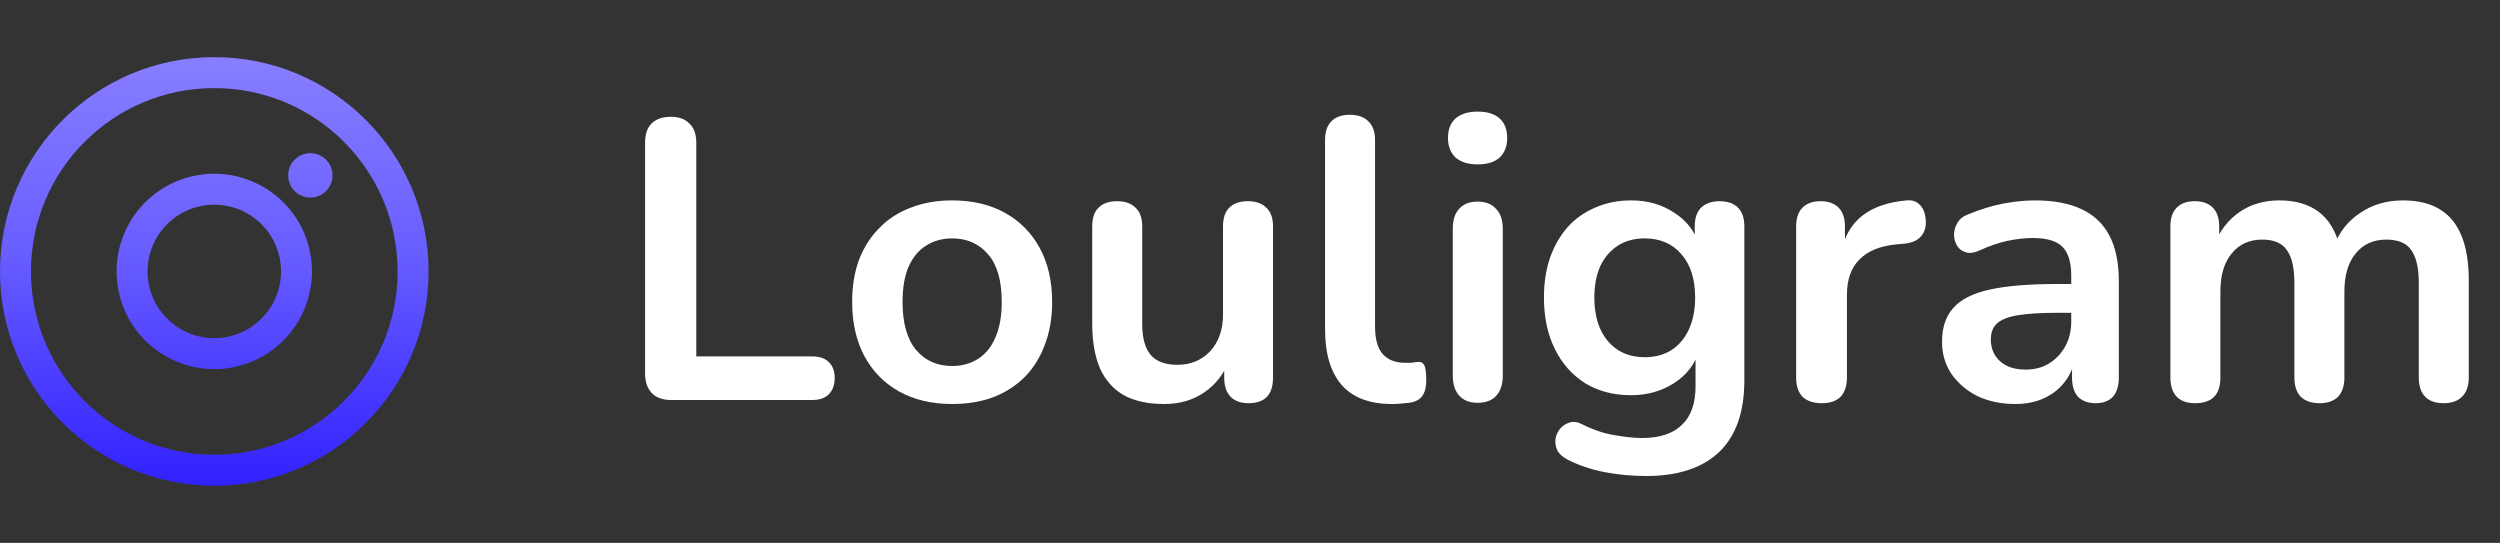 <svg width="175" height="38" viewBox="0 0 175 38" fill="none" xmlns="http://www.w3.org/2000/svg">
<rect x="0" y="0" width="175" height="38" fill="#333333" stroke="none"/>
<path fill-rule="evenodd" clip-rule="evenodd" d="M27.833 19C27.833 26.088 22.088 31.833 15 31.833C7.912 31.833 2.167 26.088 2.167 19C2.167 11.912 7.912 6.167 15 6.167C22.088 6.167 27.833 11.912 27.833 19ZM30 19C30 27.284 23.284 34 15 34C6.716 34 0 27.284 0 19C0 10.716 6.716 4 15 4C23.284 4 30 10.716 30 19ZM23.276 12.276C23.276 13.133 22.581 13.828 21.724 13.828C20.867 13.828 20.172 13.133 20.172 12.276C20.172 11.419 20.867 10.724 21.724 10.724C22.581 10.724 23.276 11.419 23.276 12.276ZM10.488 20.209C11.156 22.701 13.717 24.18 16.209 23.512C18.701 22.844 20.18 20.283 19.512 17.791C18.844 15.299 16.283 13.82 13.791 14.488C11.299 15.156 9.82 17.717 10.488 20.209ZM8.395 20.77C9.372 24.418 13.122 26.582 16.77 25.605C20.417 24.627 22.582 20.878 21.605 17.23C20.627 13.582 16.878 11.418 13.23 12.395C9.582 13.373 7.418 17.122 8.395 20.77Z" fill="url(#paint0_linear_1_6)"/>
<path d="M46.976 28C46.397 28 45.949 27.841 45.632 27.524C45.315 27.188 45.156 26.731 45.156 26.152V9.996C45.156 9.399 45.305 8.951 45.604 8.652C45.921 8.335 46.369 8.176 46.948 8.176C47.527 8.176 47.965 8.335 48.264 8.652C48.581 8.951 48.74 9.399 48.74 9.996V24.948H56.86C57.364 24.948 57.747 25.079 58.008 25.34C58.288 25.601 58.428 25.975 58.428 26.46C58.428 26.945 58.288 27.328 58.008 27.608C57.747 27.869 57.364 28 56.86 28H46.976ZM66.65 28.28C65.231 28.28 63.999 27.991 62.954 27.412C61.909 26.833 61.097 26.012 60.518 24.948C59.939 23.865 59.65 22.596 59.65 21.14C59.65 20.039 59.809 19.059 60.126 18.2C60.462 17.323 60.938 16.576 61.554 15.96C62.17 15.325 62.907 14.849 63.766 14.532C64.625 14.196 65.586 14.028 66.65 14.028C68.069 14.028 69.301 14.317 70.346 14.896C71.391 15.475 72.203 16.296 72.782 17.36C73.361 18.424 73.65 19.684 73.65 21.14C73.65 22.241 73.482 23.231 73.146 24.108C72.829 24.985 72.362 25.741 71.746 26.376C71.13 26.992 70.393 27.468 69.534 27.804C68.675 28.121 67.714 28.28 66.65 28.28ZM66.65 25.62C67.341 25.62 67.947 25.452 68.47 25.116C68.993 24.78 69.394 24.285 69.674 23.632C69.973 22.96 70.122 22.129 70.122 21.14C70.122 19.647 69.805 18.536 69.17 17.808C68.535 17.061 67.695 16.688 66.65 16.688C65.959 16.688 65.353 16.856 64.83 17.192C64.307 17.509 63.897 18.004 63.598 18.676C63.318 19.329 63.178 20.151 63.178 21.14C63.178 22.615 63.495 23.735 64.13 24.5C64.765 25.247 65.605 25.62 66.65 25.62ZM81.495 28.28C80.356 28.28 79.413 28.075 78.667 27.664C77.92 27.235 77.36 26.6 76.987 25.76C76.632 24.92 76.455 23.875 76.455 22.624V15.848C76.455 15.251 76.604 14.812 76.903 14.532C77.201 14.233 77.631 14.084 78.191 14.084C78.751 14.084 79.18 14.233 79.479 14.532C79.796 14.812 79.955 15.251 79.955 15.848V22.68C79.955 23.651 80.151 24.369 80.543 24.836C80.935 25.303 81.56 25.536 82.419 25.536C83.352 25.536 84.117 25.219 84.715 24.584C85.312 23.931 85.611 23.072 85.611 22.008V15.848C85.611 15.251 85.76 14.812 86.059 14.532C86.357 14.233 86.787 14.084 87.347 14.084C87.907 14.084 88.336 14.233 88.635 14.532C88.952 14.812 89.111 15.251 89.111 15.848V26.432C89.111 27.627 88.541 28.224 87.403 28.224C86.861 28.224 86.441 28.075 86.143 27.776C85.844 27.459 85.695 27.011 85.695 26.432V24.304L86.087 25.144C85.695 26.152 85.097 26.927 84.295 27.468C83.511 28.009 82.577 28.28 81.495 28.28ZM97.43 28.28C95.88 28.28 94.714 27.841 93.93 26.964C93.146 26.068 92.754 24.761 92.754 23.044V9.8C92.754 9.221 92.903 8.783 93.202 8.484C93.5 8.185 93.93 8.036 94.49 8.036C95.05 8.036 95.479 8.185 95.778 8.484C96.095 8.783 96.254 9.221 96.254 9.8V22.876C96.254 23.735 96.431 24.369 96.786 24.78C97.159 25.191 97.682 25.396 98.354 25.396C98.503 25.396 98.643 25.396 98.774 25.396C98.904 25.377 99.035 25.359 99.166 25.34C99.427 25.303 99.604 25.377 99.698 25.564C99.791 25.732 99.838 26.087 99.838 26.628C99.838 27.095 99.744 27.459 99.558 27.72C99.371 27.981 99.063 28.14 98.634 28.196C98.447 28.215 98.251 28.233 98.046 28.252C97.84 28.271 97.635 28.28 97.43 28.28ZM103.431 28.196C102.871 28.196 102.442 28.028 102.143 27.692C101.844 27.356 101.695 26.889 101.695 26.292V16.016C101.695 15.4 101.844 14.933 102.143 14.616C102.442 14.28 102.871 14.112 103.431 14.112C103.991 14.112 104.42 14.28 104.719 14.616C105.036 14.933 105.195 15.4 105.195 16.016V26.292C105.195 26.889 105.046 27.356 104.747 27.692C104.448 28.028 104.01 28.196 103.431 28.196ZM103.431 11.508C102.778 11.508 102.264 11.349 101.891 11.032C101.536 10.696 101.359 10.239 101.359 9.66C101.359 9.063 101.536 8.605 101.891 8.288C102.264 7.971 102.778 7.812 103.431 7.812C104.103 7.812 104.616 7.971 104.971 8.288C105.326 8.605 105.503 9.063 105.503 9.66C105.503 10.239 105.326 10.696 104.971 11.032C104.616 11.349 104.103 11.508 103.431 11.508ZM115.216 33.32C114.208 33.32 113.228 33.227 112.276 33.04C111.342 32.853 110.493 32.564 109.728 32.172C109.373 31.985 109.13 31.761 109 31.5C108.888 31.239 108.85 30.968 108.888 30.688C108.944 30.427 109.056 30.193 109.224 29.988C109.41 29.783 109.634 29.643 109.896 29.568C110.157 29.493 110.428 29.531 110.708 29.68C111.529 30.091 112.304 30.352 113.032 30.464C113.778 30.595 114.413 30.66 114.936 30.66C116.186 30.66 117.12 30.352 117.736 29.736C118.37 29.139 118.688 28.243 118.688 27.048V24.528H118.94C118.66 25.48 118.072 26.245 117.176 26.824C116.298 27.384 115.3 27.664 114.18 27.664C112.948 27.664 111.874 27.384 110.96 26.824C110.045 26.245 109.336 25.443 108.832 24.416C108.328 23.389 108.076 22.195 108.076 20.832C108.076 19.805 108.216 18.881 108.496 18.06C108.794 17.22 109.205 16.501 109.728 15.904C110.269 15.307 110.913 14.849 111.66 14.532C112.425 14.196 113.265 14.028 114.18 14.028C115.337 14.028 116.345 14.317 117.204 14.896C118.081 15.456 118.65 16.203 118.912 17.136L118.632 17.836V15.848C118.632 15.269 118.781 14.831 119.08 14.532C119.397 14.233 119.826 14.084 120.368 14.084C120.928 14.084 121.357 14.233 121.656 14.532C121.954 14.831 122.104 15.269 122.104 15.848V26.628C122.104 28.849 121.516 30.52 120.34 31.64C119.164 32.76 117.456 33.32 115.216 33.32ZM115.132 25.004C115.86 25.004 116.485 24.836 117.008 24.5C117.53 24.164 117.932 23.688 118.212 23.072C118.51 22.437 118.66 21.691 118.66 20.832C118.66 19.544 118.342 18.536 117.708 17.808C117.073 17.061 116.214 16.688 115.132 16.688C114.404 16.688 113.778 16.856 113.256 17.192C112.733 17.528 112.322 18.004 112.024 18.62C111.744 19.236 111.604 19.973 111.604 20.832C111.604 22.12 111.921 23.137 112.556 23.884C113.19 24.631 114.049 25.004 115.132 25.004ZM127.522 28.224C126.943 28.224 126.495 28.075 126.178 27.776C125.879 27.459 125.73 27.011 125.73 26.432V15.848C125.73 15.269 125.879 14.831 126.178 14.532C126.477 14.233 126.897 14.084 127.438 14.084C127.979 14.084 128.399 14.233 128.698 14.532C128.997 14.831 129.146 15.269 129.146 15.848V17.612H128.866C129.127 16.492 129.641 15.643 130.406 15.064C131.171 14.485 132.189 14.14 133.458 14.028C133.85 13.991 134.158 14.093 134.382 14.336C134.625 14.56 134.765 14.915 134.802 15.4C134.839 15.867 134.727 16.249 134.466 16.548C134.223 16.828 133.85 16.996 133.346 17.052L132.73 17.108C131.591 17.22 130.733 17.575 130.154 18.172C129.575 18.751 129.286 19.572 129.286 20.636V26.432C129.286 27.011 129.137 27.459 128.838 27.776C128.539 28.075 128.101 28.224 127.522 28.224ZM141.066 28.28C140.077 28.28 139.19 28.093 138.406 27.72C137.641 27.328 137.034 26.805 136.586 26.152C136.157 25.499 135.942 24.761 135.942 23.94C135.942 22.932 136.204 22.139 136.726 21.56C137.249 20.963 138.098 20.533 139.274 20.272C140.45 20.011 142.028 19.88 144.006 19.88H145.406V21.896H144.034C142.877 21.896 141.953 21.952 141.262 22.064C140.572 22.176 140.077 22.372 139.778 22.652C139.498 22.913 139.358 23.287 139.358 23.772C139.358 24.388 139.573 24.892 140.002 25.284C140.432 25.676 141.029 25.872 141.794 25.872C142.41 25.872 142.952 25.732 143.418 25.452C143.904 25.153 144.286 24.752 144.566 24.248C144.846 23.744 144.986 23.165 144.986 22.512V19.292C144.986 18.359 144.781 17.687 144.37 17.276C143.96 16.865 143.269 16.66 142.298 16.66C141.757 16.66 141.169 16.725 140.534 16.856C139.918 16.987 139.265 17.211 138.574 17.528C138.22 17.696 137.902 17.743 137.622 17.668C137.361 17.593 137.156 17.444 137.006 17.22C136.857 16.977 136.782 16.716 136.782 16.436C136.782 16.156 136.857 15.885 137.006 15.624C137.156 15.344 137.408 15.139 137.762 15.008C138.621 14.653 139.442 14.401 140.226 14.252C141.029 14.103 141.757 14.028 142.41 14.028C143.754 14.028 144.856 14.233 145.714 14.644C146.592 15.055 147.245 15.68 147.674 16.52C148.104 17.341 148.318 18.405 148.318 19.712V26.432C148.318 27.011 148.178 27.459 147.898 27.776C147.618 28.075 147.217 28.224 146.694 28.224C146.172 28.224 145.761 28.075 145.462 27.776C145.182 27.459 145.042 27.011 145.042 26.432V25.088H145.266C145.136 25.741 144.874 26.311 144.482 26.796C144.109 27.263 143.633 27.627 143.054 27.888C142.476 28.149 141.813 28.28 141.066 28.28ZM153.663 28.224C153.103 28.224 152.673 28.075 152.375 27.776C152.076 27.459 151.927 27.011 151.927 26.432V15.848C151.927 15.269 152.076 14.831 152.375 14.532C152.673 14.233 153.093 14.084 153.635 14.084C154.176 14.084 154.596 14.233 154.895 14.532C155.193 14.831 155.343 15.269 155.343 15.848V17.892L155.035 17.052C155.408 16.119 155.987 15.381 156.771 14.84C157.555 14.299 158.488 14.028 159.571 14.028C160.672 14.028 161.577 14.289 162.287 14.812C162.996 15.335 163.491 16.137 163.771 17.22H163.379C163.752 16.231 164.368 15.456 165.227 14.896C166.085 14.317 167.075 14.028 168.195 14.028C169.24 14.028 170.099 14.233 170.771 14.644C171.461 15.055 171.975 15.68 172.311 16.52C172.647 17.341 172.815 18.387 172.815 19.656V26.432C172.815 27.011 172.656 27.459 172.339 27.776C172.04 28.075 171.611 28.224 171.051 28.224C170.491 28.224 170.061 28.075 169.763 27.776C169.464 27.459 169.315 27.011 169.315 26.432V19.796C169.315 18.751 169.137 17.985 168.783 17.5C168.447 17.015 167.868 16.772 167.047 16.772C166.132 16.772 165.413 17.099 164.891 17.752C164.368 18.387 164.107 19.273 164.107 20.412V26.432C164.107 27.011 163.957 27.459 163.659 27.776C163.36 28.075 162.931 28.224 162.371 28.224C161.811 28.224 161.372 28.075 161.055 27.776C160.756 27.459 160.607 27.011 160.607 26.432V19.796C160.607 18.751 160.429 17.985 160.075 17.5C159.739 17.015 159.169 16.772 158.367 16.772C157.452 16.772 156.733 17.099 156.211 17.752C155.688 18.387 155.427 19.273 155.427 20.412V26.432C155.427 27.627 154.839 28.224 153.663 28.224Z" fill="white"/>
<defs>
<linearGradient id="paint0_linear_1_6" x1="15" y1="4" x2="15" y2="34" gradientUnits="userSpaceOnUse">
<stop stop-color="#877EFF"/>
<stop offset="0.461" stop-color="#685DFF"/>
<stop offset="1" stop-color="#3121FF"/>
</linearGradient>
</defs>
</svg>
